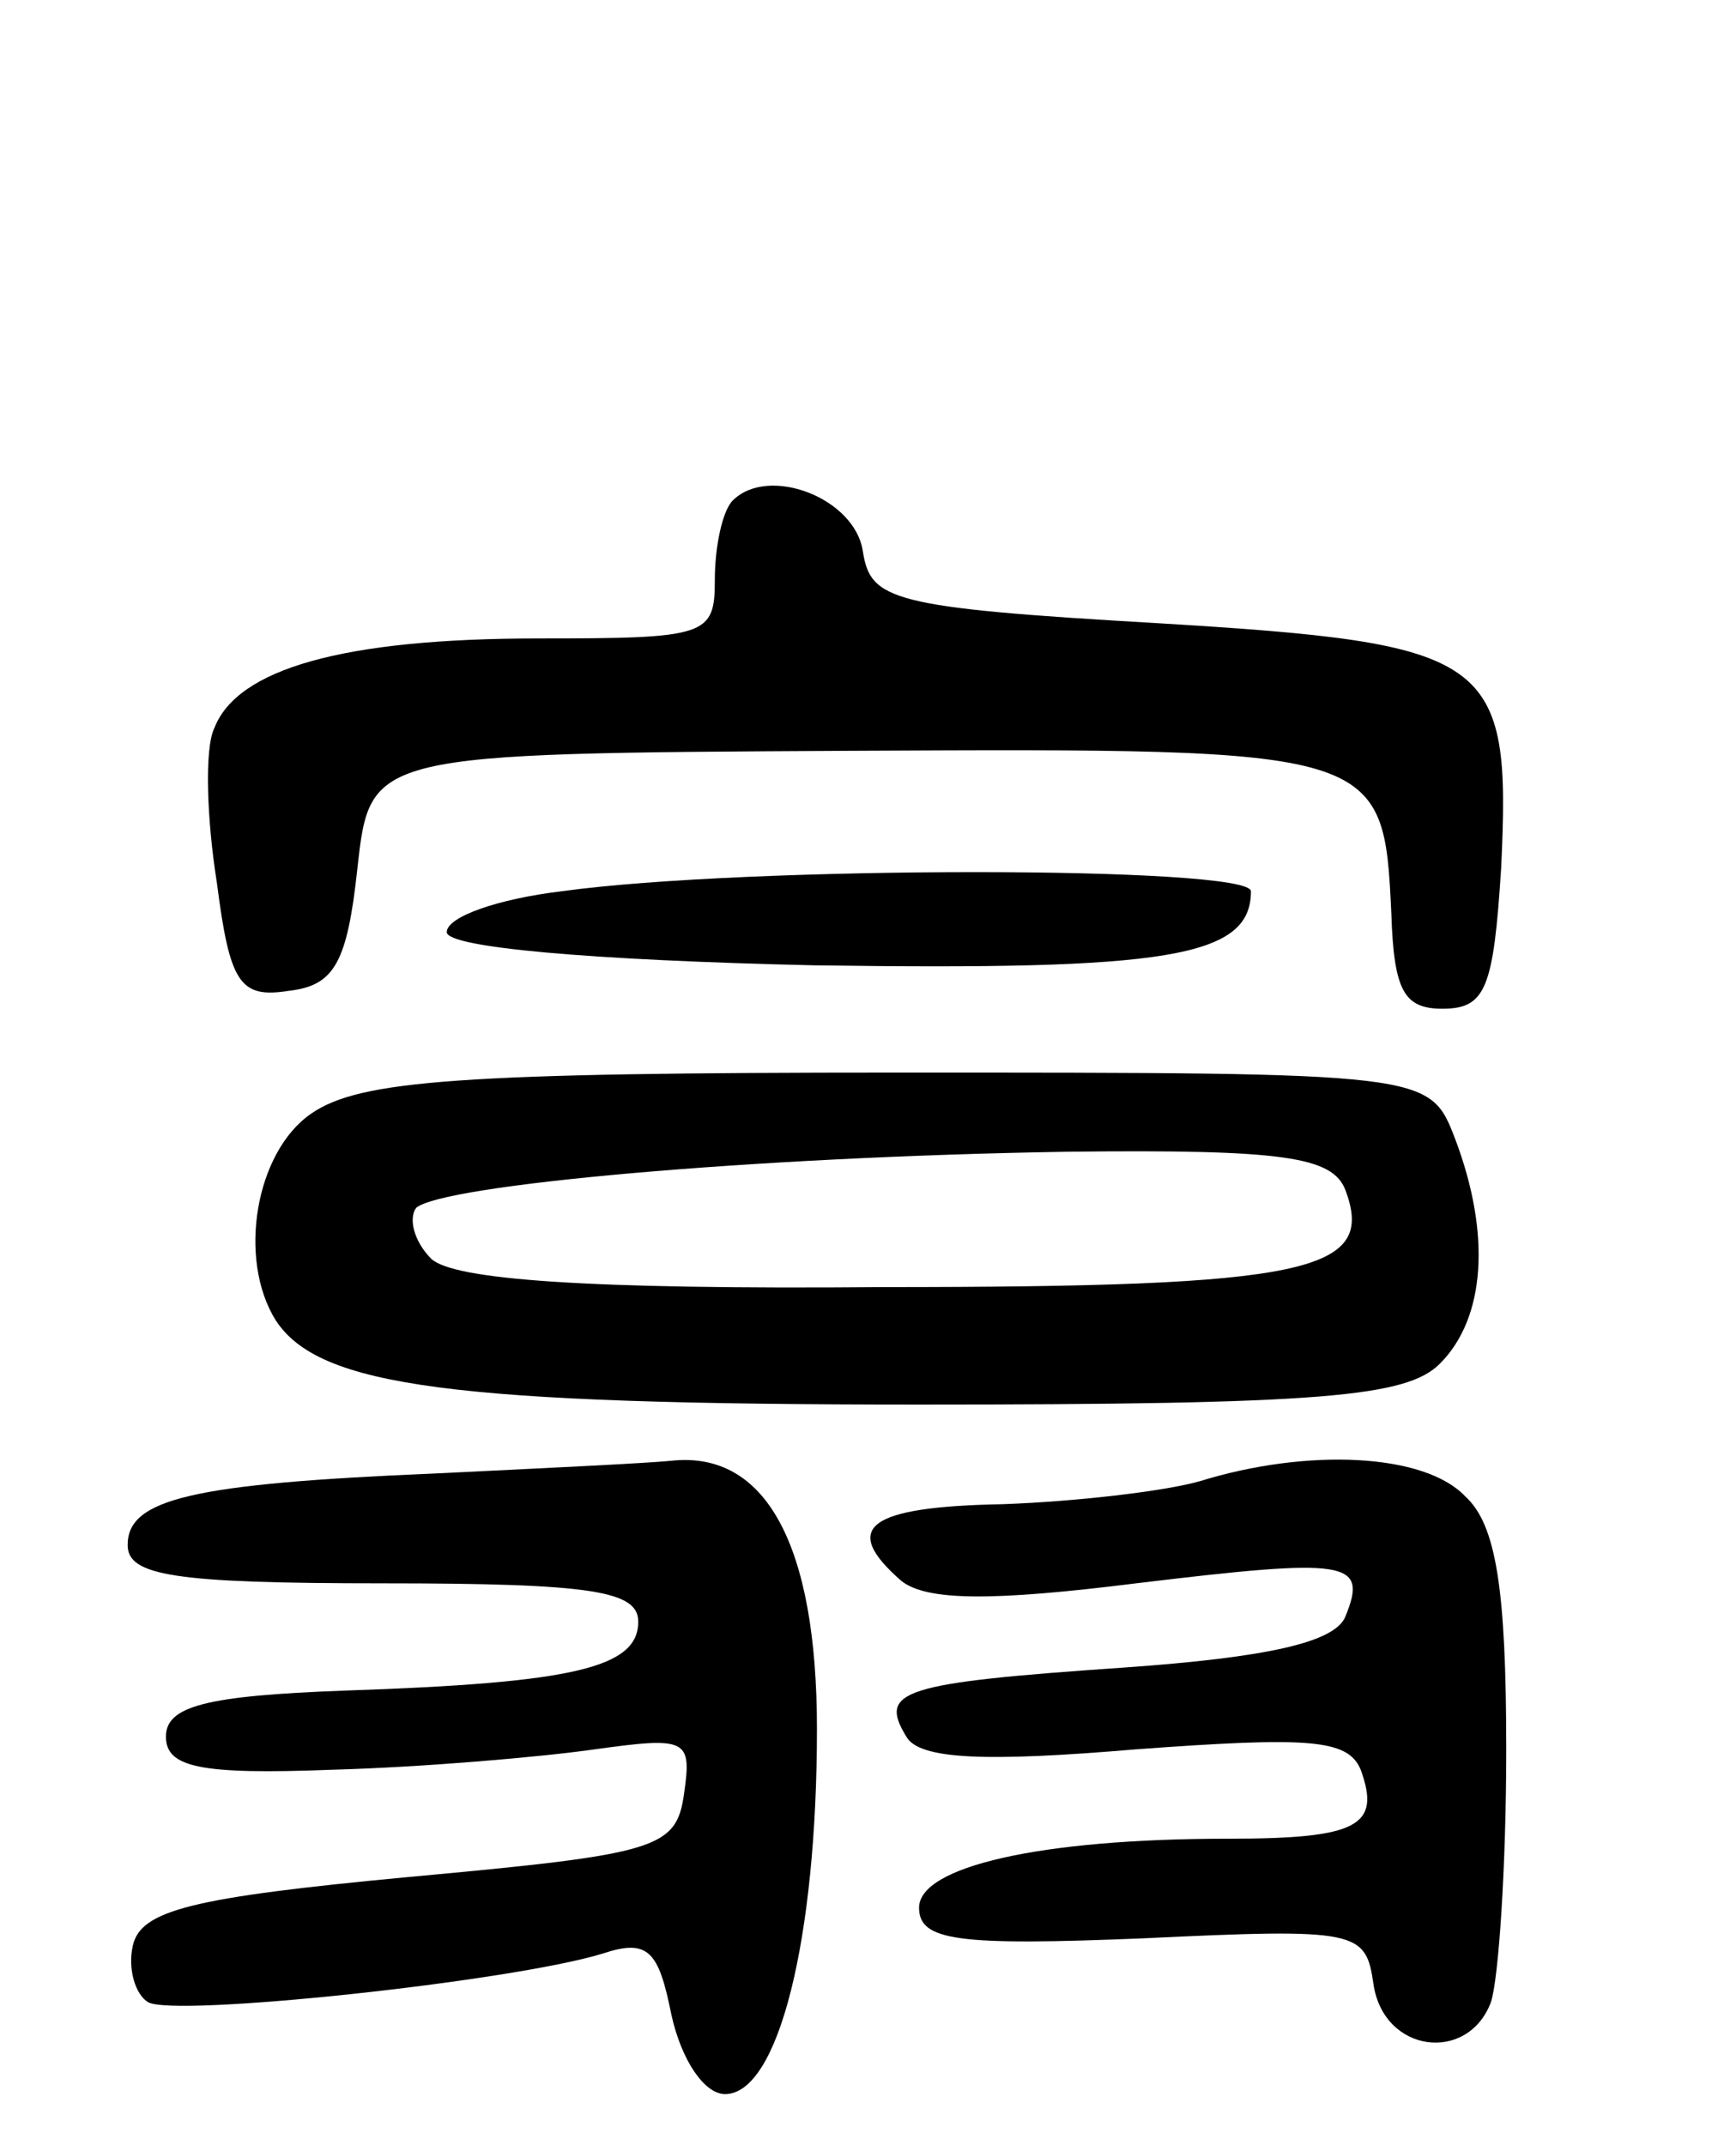 <svg version="1.0" xmlns="http://www.w3.org/2000/svg"
 width="68pt" height="84pt" viewBox="0 0 68 84"
 preserveAspectRatio="xMidYMid meet">
<g transform="translate(0,84) scale(0.1,-0.1)"
fill="#000000" stroke="none">
<path d="M287 644 c-4 -4 -7 -18 -7 -31 0 -22 -3 -23 -69 -23 -77 0 -118 -12
-127 -35 -4 -8 -3 -36 1 -61 5 -39 9 -45 28 -42 18 2 23 11 27 48 5 45 5 45
193 46 208 1 209 1 212 -64 1 -30 5 -37 20 -37 17 0 20 8 23 55 4 83 -3 88
-135 96 -104 6 -112 9 -115 28 -3 21 -37 34 -51 20z"/>
<path d="M220 491 c-25 -3 -45 -10 -45 -16 0 -6 56 -11 144 -13 138 -2 171 3
171 29 0 10 -198 10 -270 0z"/>
<path d="M122 404 c-22 -15 -29 -57 -14 -81 17 -26 69 -33 252 -33 158 0 191
3 204 16 18 18 20 51 6 88 -10 26 -10 26 -218 26 -172 0 -211 -3 -230 -16z
m405 -30 c12 -32 -14 -38 -181 -38 -118 -1 -168 3 -177 11 -7 7 -9 16 -6 20
10 9 131 20 255 22 85 1 104 -2 109 -15z"/>
<path d="M170 263 c-95 -4 -120 -10 -120 -28 0 -12 18 -15 100 -15 82 0 100
-3 100 -15 0 -18 -25 -24 -115 -27 -54 -2 -70 -6 -70 -18 0 -12 13 -15 65 -13
36 1 82 5 103 8 36 5 38 4 35 -17 -3 -22 -10 -24 -108 -33 -85 -8 -105 -13
-108 -27 -2 -9 1 -19 6 -22 10 -6 142 8 178 19 18 6 22 1 27 -24 4 -18 13 -31
21 -31 21 0 36 61 36 143 0 72 -20 109 -57 105 -10 -1 -52 -3 -93 -5z"/>
<path d="M470 260 c-14 -4 -49 -8 -77 -9 -53 -1 -64 -9 -40 -30 10 -8 36 -8
92 -1 83 10 91 9 82 -13 -4 -10 -30 -16 -87 -20 -87 -6 -96 -9 -85 -27 5 -9
31 -10 90 -5 68 5 83 4 88 -8 8 -22 -1 -27 -52 -27 -74 0 -121 -11 -121 -27 0
-13 15 -15 88 -12 84 4 87 3 90 -18 4 -27 37 -31 46 -7 3 9 6 53 6 99 0 63 -4
88 -16 99 -16 17 -62 19 -104 6z"/>
</g>
</svg>
